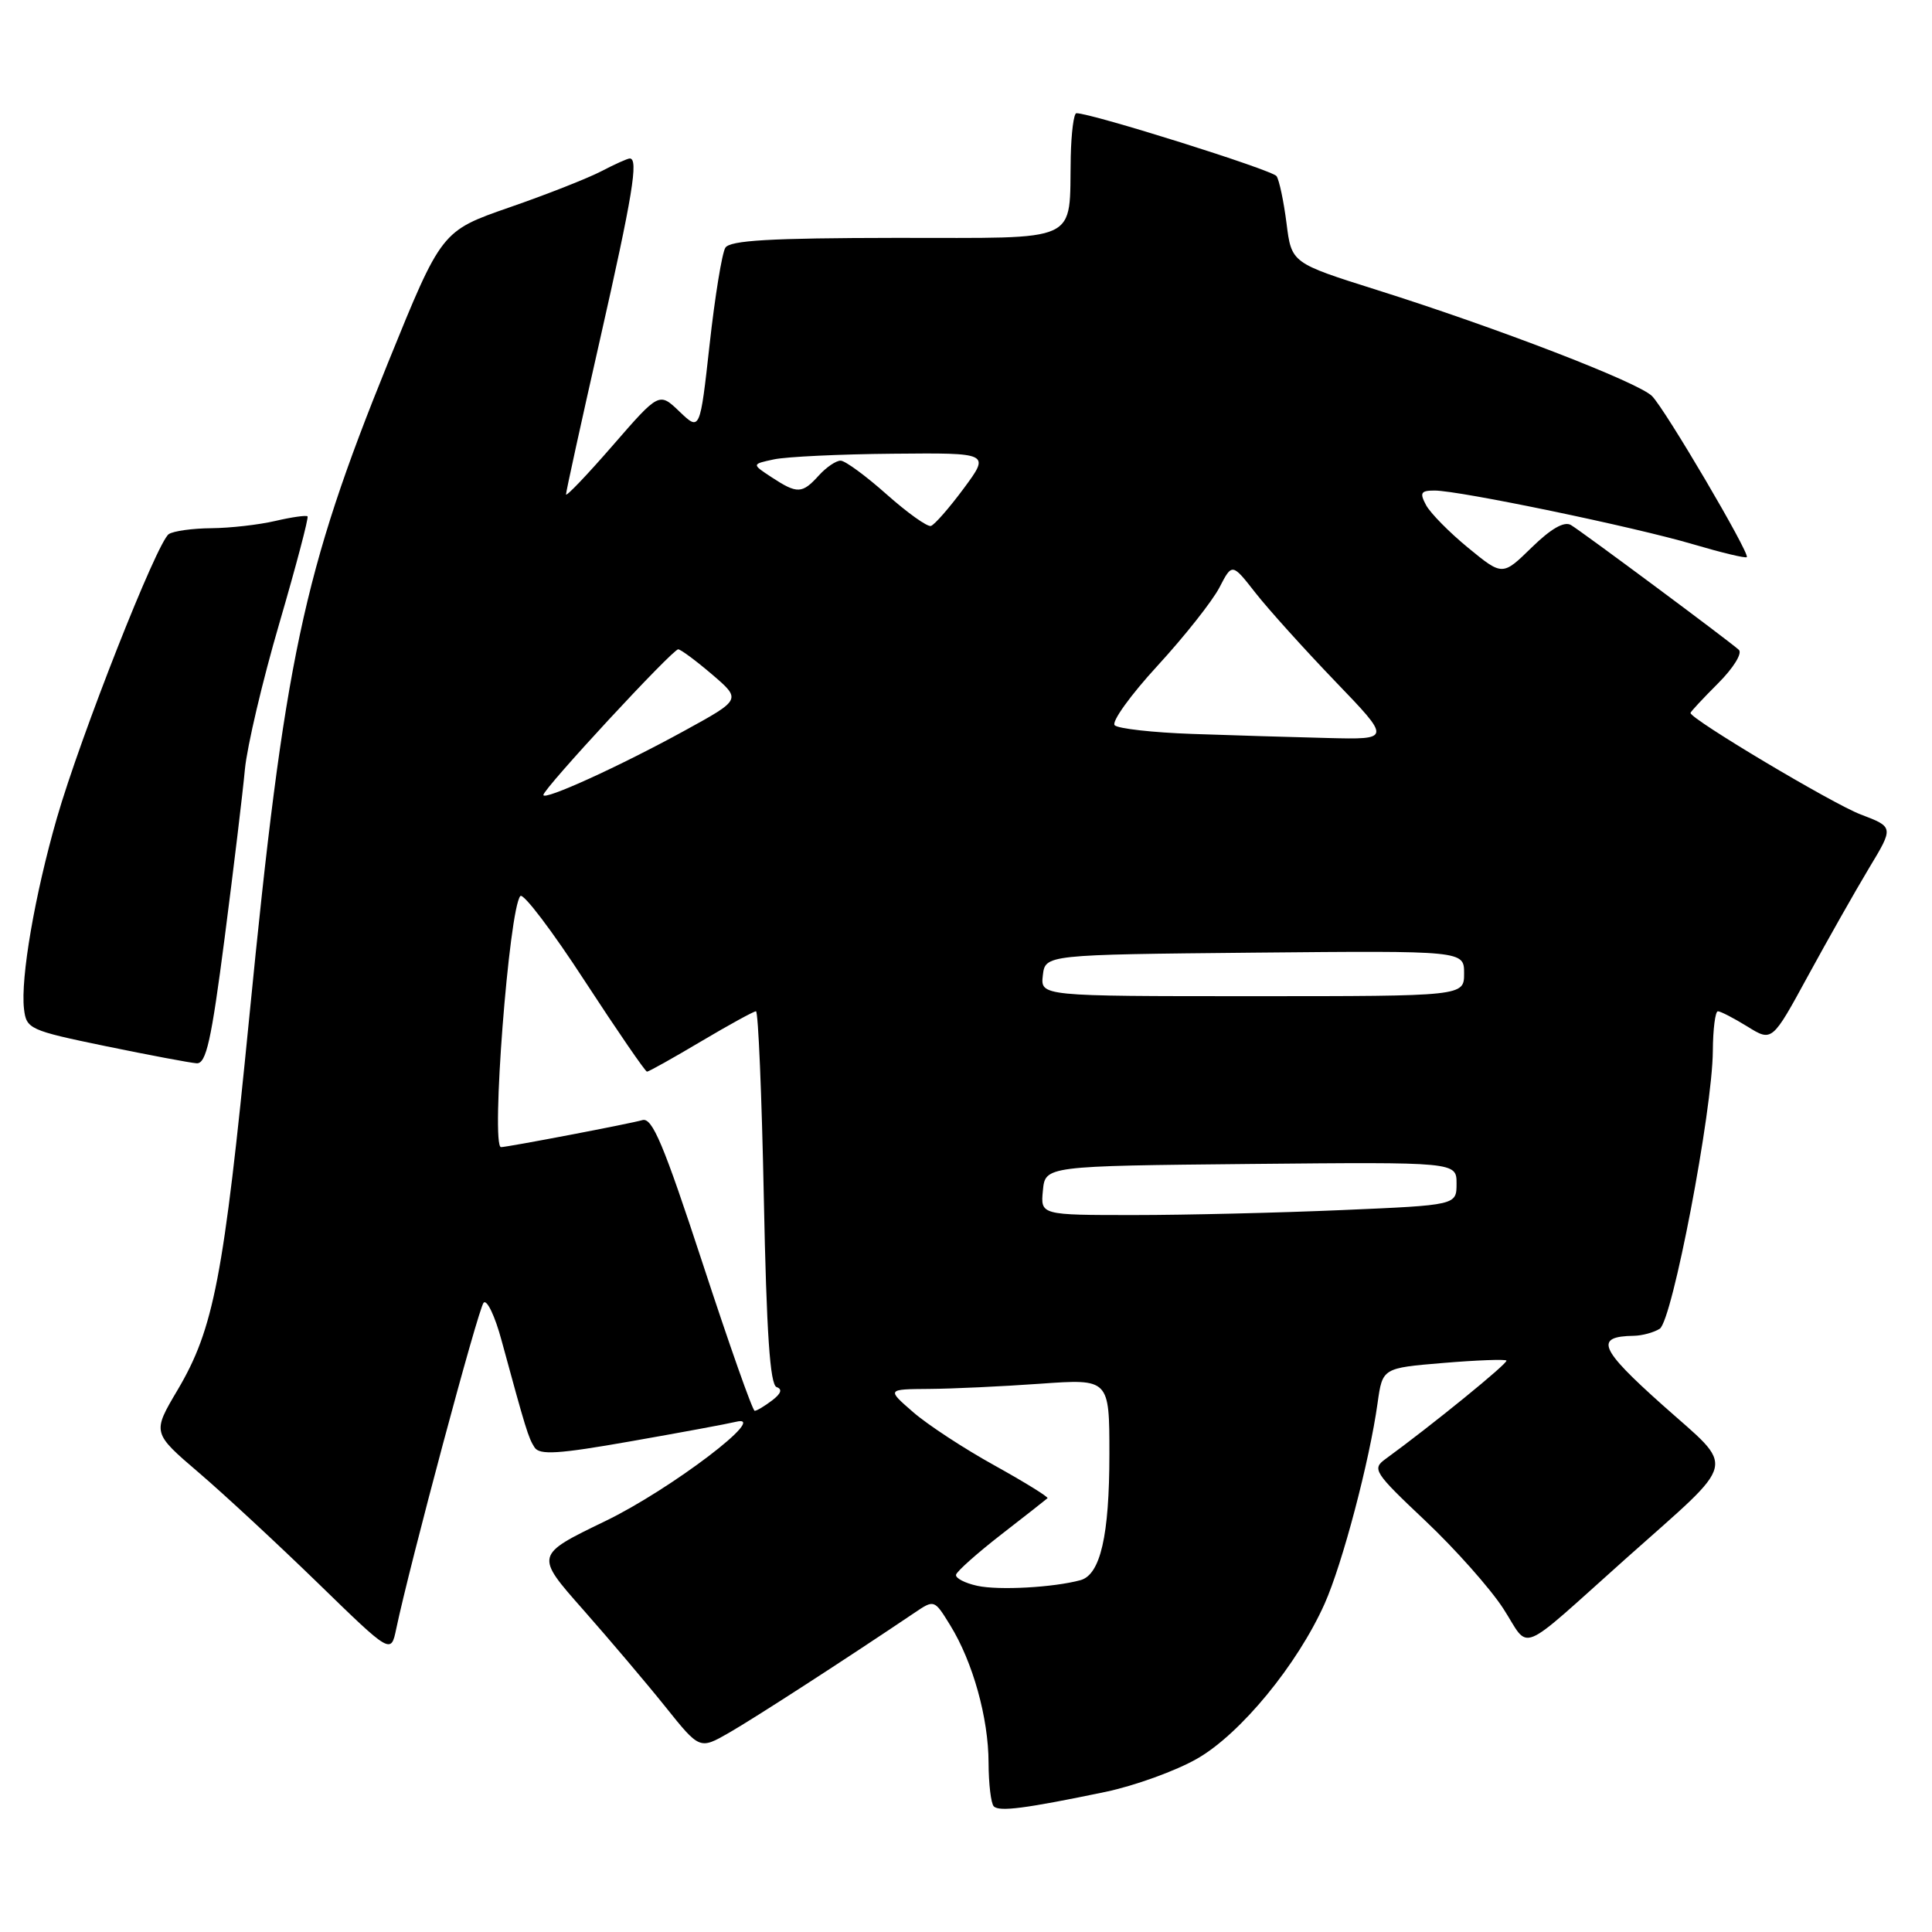 <?xml version="1.0" encoding="UTF-8" standalone="no"?>
<!DOCTYPE svg PUBLIC "-//W3C//DTD SVG 1.1//EN" "http://www.w3.org/Graphics/SVG/1.1/DTD/svg11.dtd" >
<svg xmlns="http://www.w3.org/2000/svg" xmlns:xlink="http://www.w3.org/1999/xlink" version="1.1" viewBox="0 0 256 256">
 <g >
 <path fill="currentColor"
d=" M 146.50 237.43 C 150.35 236.62 155.81 234.65 158.63 233.03 C 164.37 229.75 171.91 220.58 175.52 212.50 C 177.88 207.21 181.47 193.61 182.54 185.89 C 183.19 181.27 183.19 181.27 191.23 180.60 C 195.65 180.23 199.42 180.09 199.61 180.28 C 199.91 180.57 189.72 188.86 183.58 193.33 C 181.77 194.64 182.07 195.10 188.85 201.50 C 192.80 205.23 197.45 210.46 199.19 213.14 C 202.83 218.76 200.79 219.60 215.46 206.50 C 230.52 193.07 230.08 194.91 220.29 186.17 C 211.91 178.69 211.24 177.08 216.50 177.00 C 217.60 176.98 219.14 176.56 219.92 176.07 C 221.59 175.01 226.90 147.24 226.96 139.25 C 226.98 136.36 227.28 134.00 227.63 134.00 C 227.98 134.00 229.74 134.91 231.54 136.02 C 234.81 138.05 234.81 138.05 239.59 129.27 C 242.22 124.45 245.85 118.04 247.65 115.04 C 250.94 109.59 250.94 109.59 246.55 107.92 C 242.83 106.51 224.00 95.28 224.00 94.47 C 224.00 94.32 225.64 92.56 227.65 90.55 C 229.70 88.50 230.90 86.55 230.40 86.10 C 228.95 84.80 209.63 70.45 208.16 69.57 C 207.27 69.04 205.52 70.04 202.96 72.54 C 199.09 76.32 199.09 76.32 194.54 72.59 C 192.04 70.54 189.53 67.99 188.96 66.93 C 188.09 65.30 188.26 65.00 190.09 65.00 C 193.38 65.00 216.61 69.83 224.35 72.12 C 228.11 73.23 231.31 74.00 231.46 73.82 C 231.88 73.32 220.63 54.20 218.90 52.48 C 217.08 50.65 198.31 43.42 182.44 38.42 C 171.13 34.85 171.13 34.85 170.47 29.58 C 170.10 26.68 169.51 23.87 169.15 23.34 C 168.61 22.53 144.65 15.00 142.63 15.00 C 142.28 15.00 141.95 17.59 141.88 20.75 C 141.64 32.41 143.60 31.50 118.70 31.52 C 102.04 31.54 96.71 31.85 96.11 32.83 C 95.67 33.54 94.73 39.29 94.03 45.62 C 92.75 57.13 92.75 57.13 90.04 54.54 C 87.34 51.95 87.34 51.95 81.17 59.05 C 77.78 62.95 75.00 65.86 75.00 65.51 C 75.00 65.15 77.02 55.93 79.50 45.00 C 83.83 25.88 84.63 21.00 83.45 21.00 C 83.15 21.00 81.46 21.76 79.70 22.68 C 77.94 23.60 72.45 25.77 67.50 27.48 C 58.50 30.61 58.50 30.61 51.42 48.05 C 40.12 75.92 37.69 87.37 33.03 134.79 C 29.63 169.32 28.33 176.06 23.53 184.18 C 20.17 189.85 20.17 189.85 26.34 195.13 C 29.73 198.03 36.84 204.63 42.15 209.79 C 51.80 219.18 51.80 219.18 52.50 215.84 C 54.28 207.35 63.37 173.40 64.08 172.62 C 64.51 172.13 65.59 174.38 66.46 177.62 C 69.67 189.41 70.01 190.52 70.83 191.79 C 71.50 192.83 73.99 192.67 83.58 190.98 C 90.14 189.83 96.40 188.67 97.50 188.40 C 102.19 187.24 88.87 197.37 80.19 201.56 C 70.88 206.06 70.88 206.06 77.26 213.28 C 80.76 217.25 85.68 223.05 88.17 226.16 C 92.71 231.83 92.71 231.83 96.60 229.60 C 99.93 227.69 111.98 219.90 121.15 213.72 C 123.80 211.93 123.80 211.93 125.91 215.36 C 128.90 220.20 130.98 227.64 130.99 233.58 C 131.00 236.38 131.31 238.97 131.68 239.35 C 132.42 240.09 135.86 239.64 146.50 237.43 Z  M 29.77 124.25 C 30.96 115.04 32.17 105.00 32.45 101.95 C 32.74 98.90 34.79 90.18 37.02 82.57 C 39.24 74.96 40.92 68.59 40.75 68.42 C 40.58 68.25 38.66 68.52 36.47 69.03 C 34.29 69.54 30.48 69.97 28.00 69.99 C 25.52 70.01 22.99 70.36 22.37 70.77 C 20.82 71.78 10.66 97.55 7.53 108.42 C 4.61 118.58 2.71 129.61 3.18 133.68 C 3.49 136.34 3.89 136.53 14.00 138.62 C 19.78 139.81 25.20 140.83 26.05 140.89 C 27.32 140.98 28.00 137.91 29.77 124.25 Z  M 129.50 210.13 C 127.85 209.77 126.58 209.11 126.68 208.66 C 126.79 208.20 129.49 205.80 132.68 203.32 C 135.88 200.84 138.63 198.68 138.80 198.52 C 138.96 198.37 135.81 196.42 131.80 194.19 C 127.78 191.97 122.92 188.79 121.00 187.12 C 117.50 184.08 117.50 184.08 123.10 184.04 C 126.17 184.02 132.81 183.71 137.85 183.35 C 147.00 182.70 147.00 182.70 147.00 192.70 C 147.00 203.48 145.81 208.65 143.17 209.38 C 139.60 210.35 132.36 210.75 129.50 210.13 Z  M 93.12 167.45 C 87.93 151.62 86.43 148.04 85.12 148.42 C 83.58 148.88 67.22 152.00 66.39 152.00 C 65.02 152.00 67.45 120.40 68.95 118.73 C 69.34 118.30 73.18 123.36 77.48 129.98 C 81.79 136.59 85.51 142.00 85.73 142.00 C 85.96 142.00 89.18 140.20 92.88 138.00 C 96.59 135.80 99.87 134.00 100.17 134.00 C 100.47 134.00 100.94 145.12 101.21 158.70 C 101.57 176.65 102.03 183.51 102.91 183.80 C 103.70 184.07 103.50 184.66 102.30 185.57 C 101.31 186.32 100.28 186.94 100.00 186.94 C 99.72 186.94 96.63 178.17 93.12 167.45 Z  M 138.19 157.75 C 138.50 154.50 138.50 154.50 165.75 154.23 C 193.00 153.97 193.00 153.97 193.00 156.83 C 193.00 159.69 193.00 159.69 177.84 160.34 C 169.50 160.70 157.10 161.00 150.28 161.00 C 137.87 161.00 137.87 161.00 138.19 157.75 Z  M 138.18 129.25 C 138.50 126.50 138.50 126.50 166.25 126.23 C 194.00 125.97 194.00 125.97 194.00 128.98 C 194.00 132.00 194.00 132.00 165.93 132.00 C 137.87 132.00 137.87 132.00 138.18 129.25 Z  M 72.00 105.34 C 72.00 104.51 89.15 85.99 89.87 86.04 C 90.22 86.06 92.24 87.56 94.37 89.38 C 98.23 92.69 98.23 92.69 90.74 96.80 C 82.11 101.54 72.00 106.14 72.00 105.34 Z  M 158.01 97.25 C 152.79 97.07 148.15 96.55 147.70 96.10 C 147.25 95.65 149.81 92.09 153.39 88.20 C 156.97 84.30 160.65 79.64 161.58 77.85 C 163.26 74.60 163.26 74.60 166.35 78.55 C 168.05 80.72 172.80 85.99 176.89 90.25 C 184.35 98.00 184.35 98.00 175.92 97.79 C 171.29 97.68 163.23 97.43 158.01 97.25 Z  M 117.50 65.52 C 114.75 63.07 112.01 61.06 111.40 61.04 C 110.80 61.02 109.50 61.90 108.50 63.00 C 106.29 65.44 105.65 65.47 102.26 63.25 C 99.59 61.50 99.59 61.50 102.55 60.87 C 104.17 60.52 111.28 60.18 118.35 60.12 C 131.19 60.00 131.19 60.00 127.70 64.72 C 125.78 67.31 123.82 69.55 123.35 69.69 C 122.88 69.84 120.25 67.96 117.50 65.52 Z "/>
</g>
</svg>